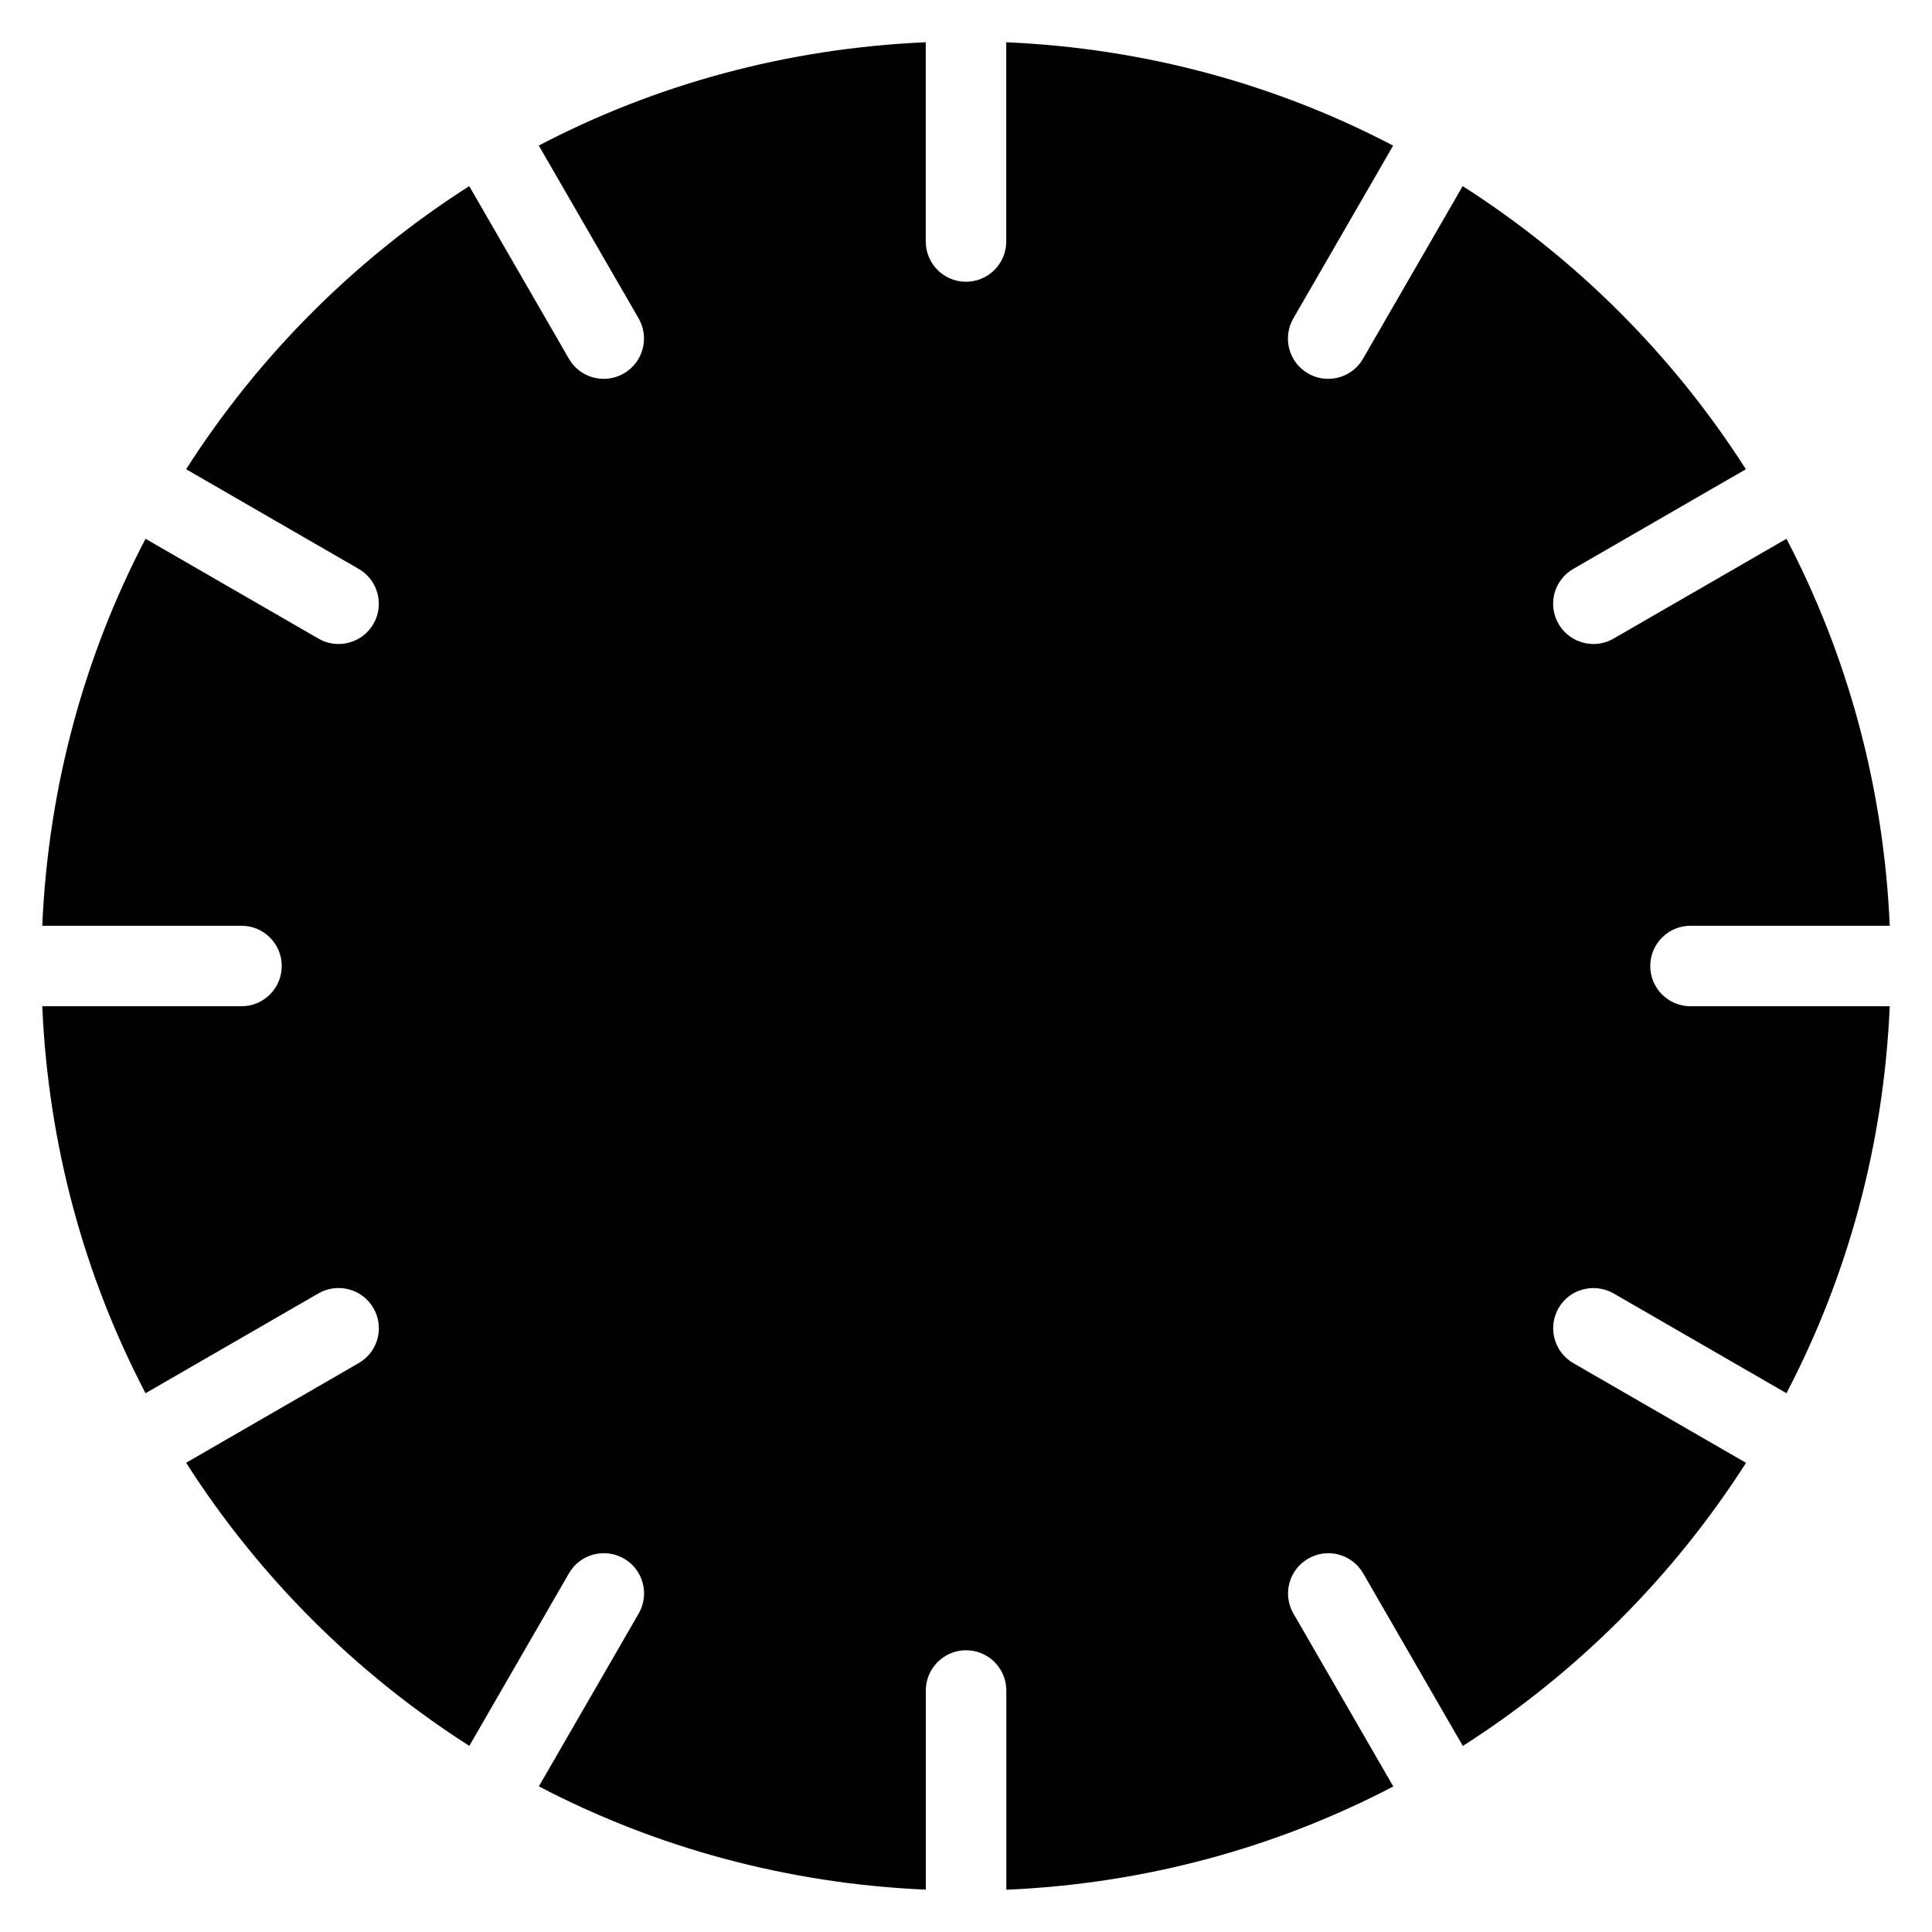 <?xml version="1.0" encoding="iso-8859-1"?>
<!-- Generator: Adobe Illustrator 19.0.0, SVG Export Plug-In . SVG Version: 6.00 Build 0)  -->
<svg version="1.1" id="Layer_1" xmlns="http://www.w3.org/2000/svg" xmlns:xlink="http://www.w3.org/1999/xlink" x="0px" y="0px"
	 viewBox="0 0 24 24" style="enable-background:new 0 0 24 24;" xml:space="preserve">
<g>
	<path d="M19.544,16.933c-0.239-0.138-0.321-0.444-0.183-0.683c0.137-0.239,0.443-0.319,0.683-0.183l2.148,1.24
		c0.758-1.449,1.208-3.079,1.283-4.807H21c-0.276,0-0.5-0.224-0.5-0.5s0.224-0.5,0.5-0.5h2.475C23.4,9.772,22.95,8.142,22.192,6.693
		l-2.148,1.24C19.965,7.979,19.879,8,19.794,8c-0.172,0-0.341-0.09-0.433-0.25c-0.139-0.239-0.057-0.545,0.183-0.683l2.144-1.238
		c-0.903-1.413-2.104-2.614-3.518-3.517l-1.238,2.144c-0.092,0.161-0.261,0.25-0.433,0.25c-0.085,0-0.171-0.021-0.25-0.067
		c-0.239-0.138-0.321-0.444-0.183-0.683l1.24-2.147C15.858,1.05,14.228,0.6,12.5,0.525V3c0,0.276-0.224,0.5-0.5,0.5
		S11.5,3.276,11.5,3V0.525C9.772,0.6,8.142,1.05,6.693,1.808l1.24,2.147C8.071,4.195,7.989,4.5,7.75,4.639
		C7.671,4.684,7.585,4.706,7.5,4.706c-0.172,0-0.341-0.089-0.433-0.25L5.829,2.312C4.416,3.215,3.215,4.416,2.312,5.829l2.144,1.238
		C4.695,7.205,4.777,7.511,4.639,7.75C4.547,7.91,4.378,8,4.206,8c-0.085,0-0.171-0.021-0.25-0.067l-2.148-1.24
		C1.05,8.142,0.6,9.772,0.525,11.5H3c0.276,0,0.5,0.224,0.5,0.5S3.276,12.5,3,12.5H0.525c0.075,1.728,0.525,3.358,1.283,4.807
		l2.148-1.24c0.238-0.137,0.545-0.057,0.683,0.183c0.139,0.239,0.057,0.545-0.183,0.683l-2.144,1.238
		c0.903,1.413,2.104,2.614,3.518,3.517l1.238-2.144c0.138-0.24,0.445-0.32,0.683-0.183c0.239,0.138,0.321,0.444,0.183,0.683
		l-1.24,2.147c1.45,0.758,3.08,1.208,4.807,1.283V21c0-0.276,0.224-0.5,0.5-0.5s0.5,0.224,0.5,0.5v2.475
		c1.728-0.075,3.358-0.525,4.807-1.283l-1.24-2.147c-0.139-0.239-0.057-0.545,0.183-0.683c0.238-0.139,0.545-0.057,0.683,0.183
		l1.238,2.144c1.413-0.903,2.614-2.104,3.518-3.517L19.544,16.933z"/>
</g>
<g>
</g>
<g>
</g>
<g>
</g>
<g>
</g>
<g>
</g>
<g>
</g>
<g>
</g>
<g>
</g>
<g>
</g>
<g>
</g>
<g>
</g>
<g>
</g>
<g>
</g>
<g>
</g>
<g>
</g>
</svg>
